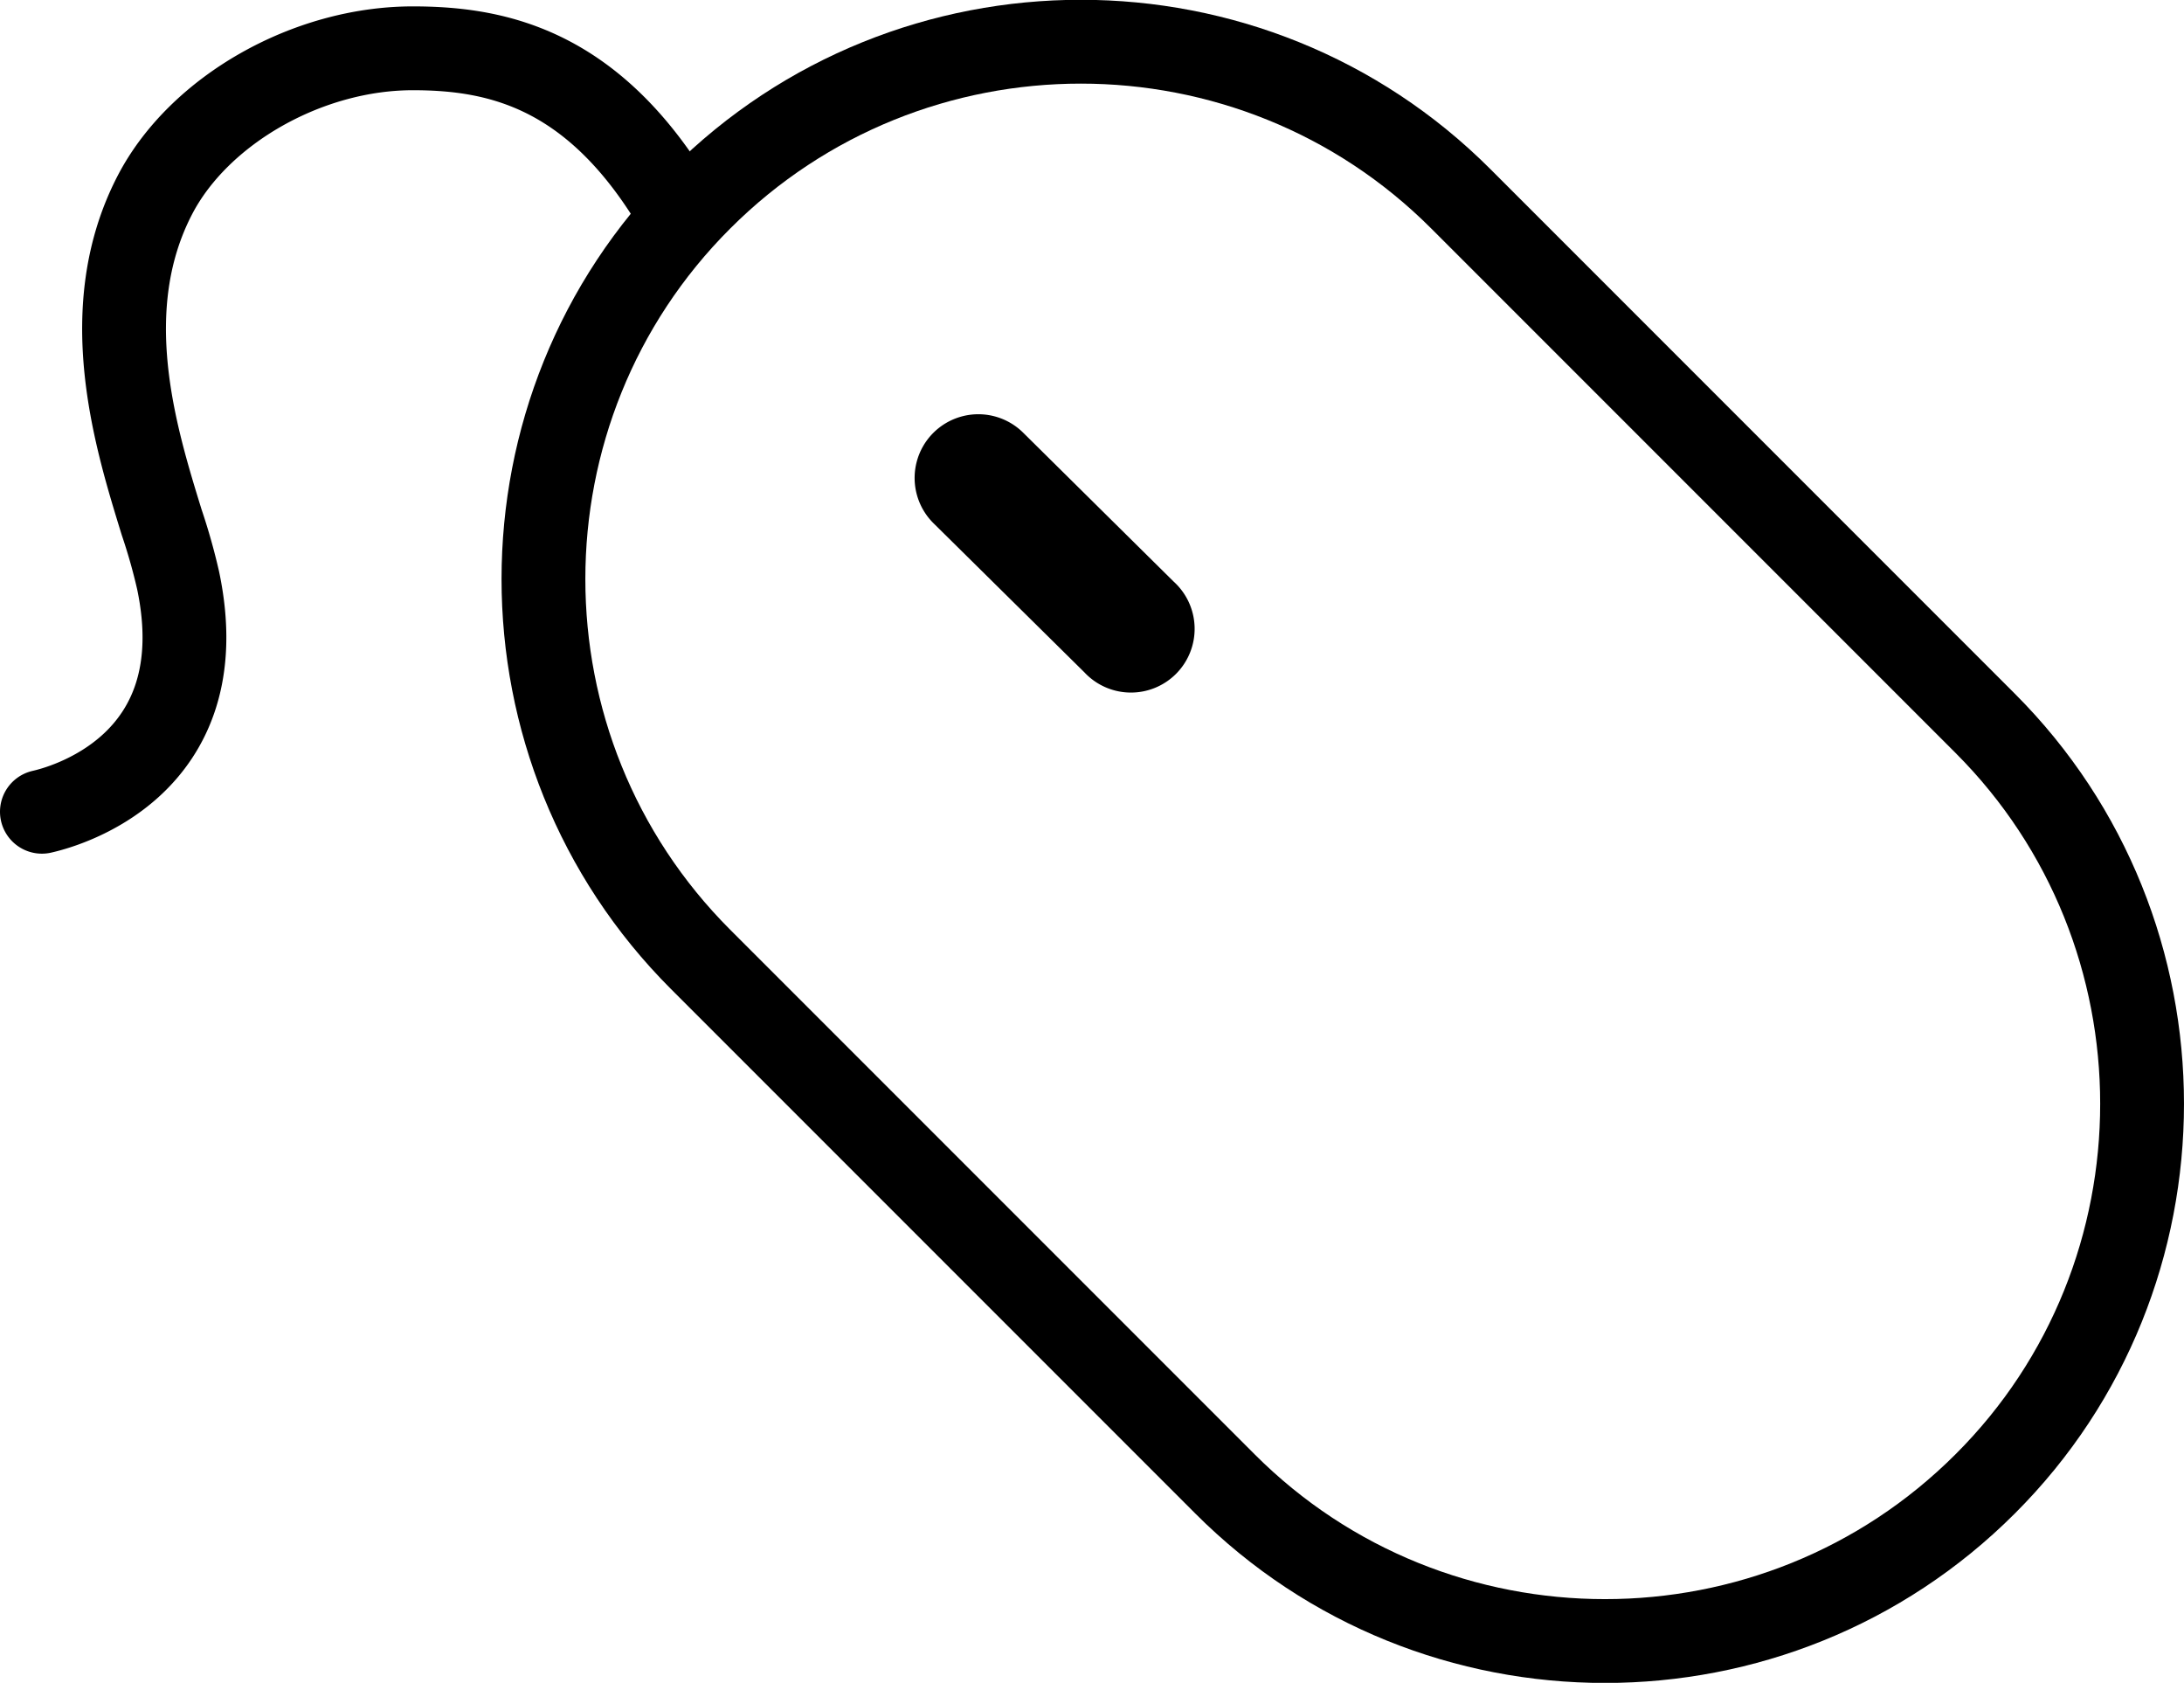 <svg xmlns="http://www.w3.org/2000/svg" viewBox="0 0 416.95 321.18"><defs><style>.cls-1,.cls-2{fill:none;stroke:#000;stroke-miterlimit:10;stroke-width:16px;}.cls-1{stroke-linecap:round;}</style></defs><title>tec-accesorios-computo</title><g id="Capa_2" data-name="Capa 2"><g id="Layer_1" data-name="Layer 1"><path class="cls-1" d="M130.07,41.29C114.09,13.22,95.22,9.22,78.8,9.22h0C58.71,9.22,38.07,21,29.64,37.08c-11.43,21.86-3.77,46.39,1.22,62.59A112.82,112.82,0,0,1,34,110.76c7.55,35.84-22.53,43.39-26,44.17"/><path d="M195.32,82.57a12.16,12.16,0,1,0-17.09,17.31L207,128.3A12.16,12.16,0,1,0,224.06,111Z"/><path class="cls-2" d="M379,283.21h0c-40,40-105.2,40-145.15,0l-100.1-100.1c-40-40-40-105.2,0-145.15h0c40-40,105.2-40,145.15,0L379,138.06C418.93,178,418.93,243.37,379,283.21Z"/></g></g></svg>